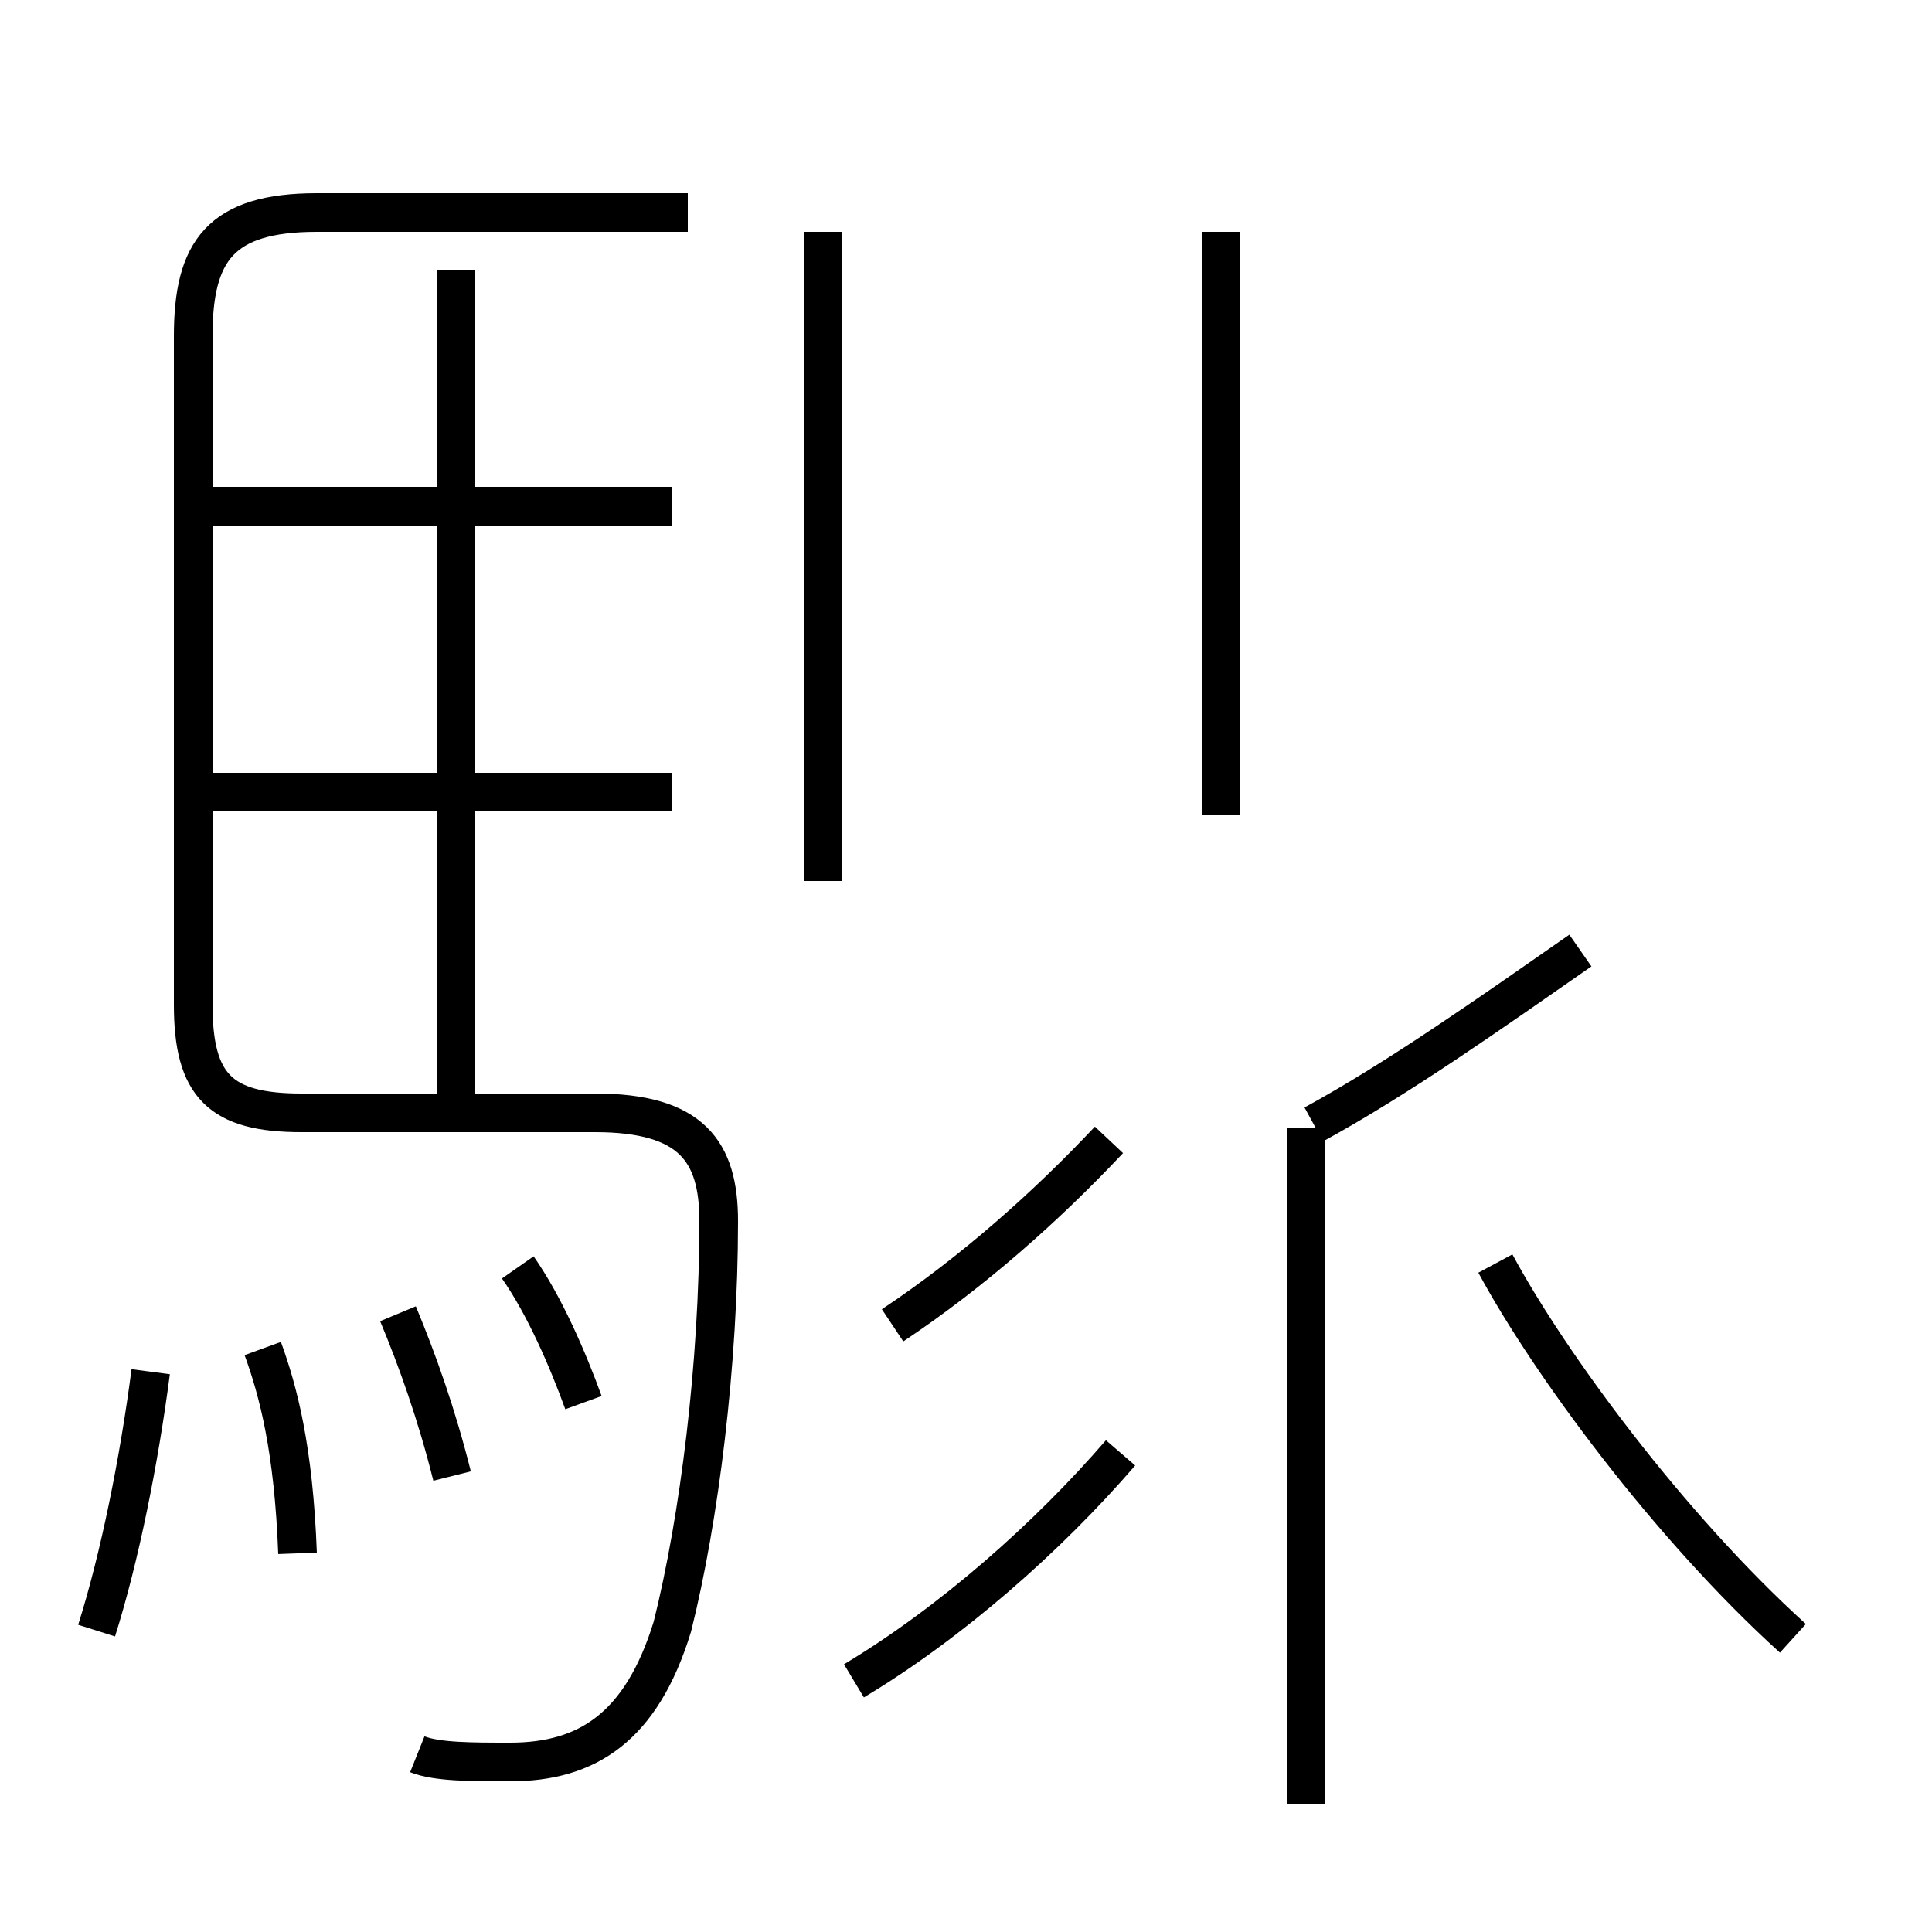 <?xml version='1.0' encoding='utf8'?>
<svg viewBox="0.0 -6.0 50.0 50.0" version="1.1" xmlns="http://www.w3.org/2000/svg">
<rect x="0.0" y="-6.0" width="50.0" height="50.0" fill="#808080" stroke="none"/>
<rect x="-1000" y="-1000" width="2000" height="2000" stroke="white" fill="white"/>
<g style="fill:white;stroke:#000000;  stroke-width:1">
<path d="M 10.8 1.4 C 11.3 1.6 12.2 1.6 13.2 1.6 C 15.2 1.6 16.6 0.7 17.4 -1.9 C 18.1 -4.7 18.6 -8.7 18.6 -12.4 C 18.6 -14.2 17.9 -15.2 15.4 -15.2 L 7.8 -15.2 C 5.7 -15.2 5.0 -15.9 5.0 -18.0 L 5.0 -35.3 C 5.0 -37.5 5.7 -38.5 8.2 -38.5 L 17.8 -38.5 M 2.5 -1.8 C 3.1 -3.7 3.6 -6.2 3.9 -8.5 M 7.7 -3.8 C 7.6 -6.5 7.2 -8.0 6.8 -9.1 M 11.7 -5.8 C 11.3 -7.4 10.8 -8.8 10.3 -10.0 M 15.1 -7.7 C 14.7 -8.8 14.1 -10.2 13.4 -11.2 M 22.1 -0.5 C 24.6 -2.0 27.1 -4.2 29.0 -6.4 M 17.4 -23.5 L 5.5 -23.5 M 23.1 -9.7 C 25.2 -11.1 27.1 -12.8 28.7 -14.5 M 11.8 -15.2 L 11.8 -37.0 M 17.4 -30.9 L 5.5 -30.9 M 33.8 2.7 L 33.8 -14.8 M 21.3 -21.2 L 21.3 -38.0 M 46.4 -1.6 C 43.2 -4.5 40.1 -8.7 38.7 -11.3 M 31.6 -22.9 L 31.6 -38.0 M 34.0 -14.9 C 36.2 -16.1 38.6 -17.8 40.9 -19.4 M 46.4 -13.9 C 44.8 -" transform="translate(0.0, 38.0)" />
</g>
</svg>